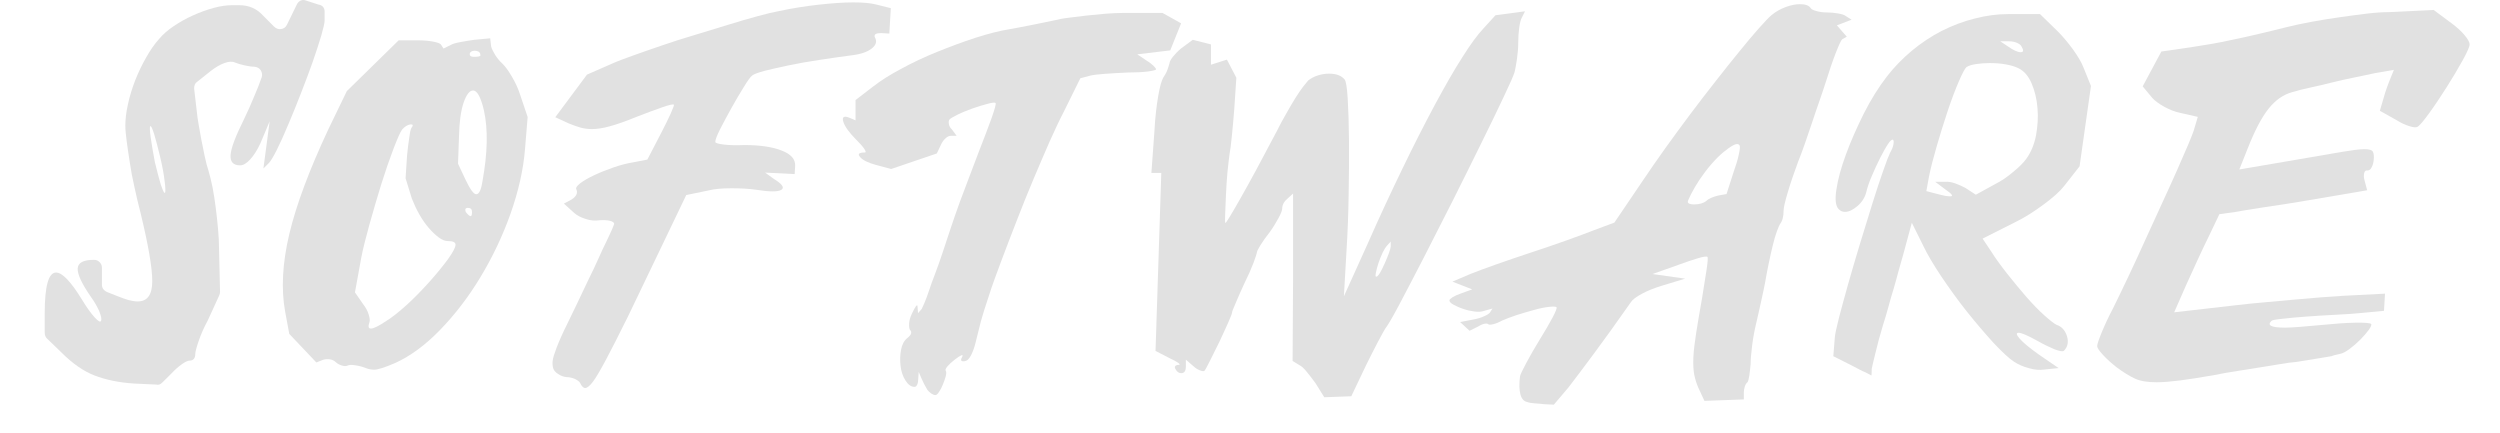 <svg width="52" height="9" viewBox="0 0 52 9" fill="none" xmlns="http://www.w3.org/2000/svg">
<path d="M6.621 0.094C6.707 0.108 6.752 0.159 6.752 0.245V0.427C6.752 0.478 6.728 0.581 6.683 0.739C6.635 0.897 6.577 1.079 6.505 1.285C6.433 1.491 6.35 1.707 6.261 1.937C6.172 2.166 6.083 2.386 5.997 2.588C5.911 2.794 5.832 2.969 5.76 3.113C5.688 3.257 5.633 3.347 5.599 3.384L5.479 3.504L5.609 2.523L5.414 2.986C5.349 3.124 5.28 3.233 5.204 3.316C5.129 3.398 5.06 3.439 4.995 3.439C4.851 3.439 4.786 3.367 4.796 3.223C4.806 3.079 4.899 2.835 5.071 2.489C5.15 2.324 5.225 2.16 5.29 1.998C5.359 1.837 5.403 1.724 5.424 1.659L5.445 1.604C5.458 1.552 5.451 1.508 5.424 1.463C5.397 1.419 5.352 1.395 5.294 1.388C5.235 1.388 5.167 1.377 5.088 1.36C5.009 1.343 4.944 1.322 4.892 1.302C4.834 1.274 4.758 1.278 4.666 1.312C4.573 1.346 4.474 1.405 4.374 1.484L4.103 1.7C4.059 1.727 4.038 1.775 4.038 1.841L4.093 2.314C4.1 2.393 4.113 2.485 4.131 2.588C4.148 2.691 4.168 2.801 4.189 2.911C4.21 3.021 4.234 3.137 4.258 3.251C4.282 3.367 4.309 3.47 4.34 3.563C4.367 3.655 4.395 3.769 4.422 3.902C4.446 4.036 4.47 4.173 4.487 4.318C4.505 4.462 4.522 4.609 4.535 4.76C4.549 4.911 4.556 5.052 4.556 5.182L4.577 6.077C4.577 6.098 4.57 6.126 4.556 6.153L4.319 6.671C4.24 6.815 4.179 6.956 4.131 7.096C4.083 7.237 4.062 7.326 4.062 7.361C4.062 7.453 4.021 7.501 3.942 7.501C3.908 7.501 3.853 7.525 3.781 7.577C3.709 7.628 3.64 7.69 3.575 7.759L3.379 7.954C3.335 7.999 3.293 8.012 3.249 7.999L2.796 7.978C2.474 7.958 2.196 7.899 1.966 7.81C1.736 7.721 1.506 7.56 1.276 7.33L0.974 7.038C0.947 7.011 0.93 6.97 0.93 6.918V6.52C0.93 5.951 1.009 5.669 1.166 5.669C1.297 5.669 1.475 5.858 1.705 6.232C1.805 6.397 1.894 6.52 1.969 6.602C2.045 6.685 2.089 6.709 2.103 6.671C2.117 6.637 2.103 6.572 2.065 6.475C2.024 6.383 1.969 6.283 1.897 6.184C1.702 5.903 1.609 5.704 1.616 5.583C1.623 5.463 1.736 5.405 1.949 5.405H1.959C2.004 5.405 2.041 5.422 2.072 5.453C2.103 5.484 2.12 5.522 2.12 5.566V5.923C2.12 5.988 2.154 6.04 2.227 6.074L2.443 6.16C2.528 6.194 2.607 6.222 2.676 6.242C2.745 6.259 2.806 6.27 2.865 6.27C3.067 6.27 3.167 6.129 3.167 5.848C3.167 5.566 3.084 5.089 2.92 4.414C2.875 4.242 2.834 4.067 2.796 3.889C2.755 3.714 2.724 3.542 2.7 3.381C2.676 3.22 2.652 3.072 2.635 2.938C2.618 2.805 2.607 2.698 2.607 2.619C2.607 2.482 2.624 2.331 2.662 2.166C2.697 2.002 2.748 1.837 2.813 1.669C2.878 1.504 2.954 1.346 3.04 1.196C3.125 1.045 3.215 0.914 3.311 0.808C3.39 0.715 3.489 0.626 3.613 0.544C3.736 0.461 3.866 0.386 4.007 0.324C4.148 0.259 4.292 0.207 4.439 0.166C4.587 0.125 4.717 0.108 4.834 0.108H4.975C5.177 0.108 5.342 0.18 5.472 0.324L5.698 0.551C5.743 0.595 5.791 0.612 5.843 0.605C5.897 0.599 5.939 0.571 5.966 0.52L6.172 0.098C6.186 0.063 6.213 0.036 6.247 0.015C6.282 -0.002 6.319 -0.005 6.354 0.008L6.621 0.094ZM3.431 4.009C3.444 3.995 3.444 3.913 3.424 3.765C3.407 3.618 3.376 3.45 3.331 3.264C3.287 3.076 3.245 2.921 3.208 2.794C3.167 2.667 3.143 2.612 3.125 2.626C3.112 2.64 3.115 2.722 3.136 2.87C3.156 3.017 3.187 3.185 3.221 3.371C3.266 3.559 3.307 3.714 3.345 3.841C3.39 3.968 3.414 4.026 3.431 4.009Z" fill="#E1E1E1"/>
<path d="M10.975 2.434L10.92 3.103C10.885 3.535 10.783 3.981 10.618 4.448C10.453 4.911 10.244 5.35 9.993 5.765C9.743 6.18 9.462 6.544 9.156 6.86C8.851 7.175 8.539 7.405 8.223 7.549C8.007 7.642 7.859 7.69 7.781 7.69C7.736 7.69 7.698 7.683 7.66 7.673C7.626 7.662 7.578 7.645 7.52 7.625C7.468 7.611 7.417 7.601 7.362 7.594C7.307 7.587 7.263 7.59 7.228 7.604C7.201 7.618 7.163 7.618 7.115 7.604C7.067 7.59 7.026 7.57 6.991 7.539C6.957 7.505 6.913 7.481 6.861 7.474C6.81 7.467 6.765 7.47 6.72 7.484L6.58 7.539L6.017 6.945L5.931 6.482C5.846 6.016 5.873 5.477 6.017 4.87C6.161 4.263 6.432 3.539 6.827 2.695L7.214 1.895L8.292 0.839H8.703C8.82 0.839 8.92 0.849 9.012 0.866C9.101 0.883 9.153 0.904 9.17 0.924L9.225 1.01L9.376 0.935C9.41 0.914 9.475 0.894 9.571 0.876C9.664 0.859 9.764 0.842 9.863 0.828L10.196 0.797L10.216 0.969C10.23 1.02 10.261 1.079 10.302 1.147C10.347 1.216 10.395 1.274 10.453 1.326C10.511 1.384 10.577 1.473 10.649 1.597C10.721 1.72 10.779 1.844 10.82 1.974L10.975 2.434ZM8.038 6.674C8.155 6.602 8.292 6.493 8.46 6.342C8.625 6.191 8.782 6.029 8.933 5.861C9.084 5.693 9.211 5.535 9.318 5.391C9.42 5.247 9.475 5.148 9.475 5.089C9.475 5.038 9.42 5.014 9.314 5.014C9.256 5.014 9.194 4.99 9.125 4.938C9.057 4.887 8.988 4.822 8.92 4.743C8.851 4.664 8.786 4.571 8.724 4.462C8.662 4.355 8.611 4.242 8.566 4.129L8.436 3.707L8.467 3.233C8.48 3.103 8.494 2.983 8.511 2.873C8.525 2.763 8.539 2.691 8.556 2.664C8.601 2.606 8.59 2.581 8.535 2.588C8.477 2.595 8.419 2.633 8.364 2.695C8.326 2.746 8.268 2.877 8.185 3.093C8.103 3.309 8.017 3.556 7.931 3.83C7.846 4.108 7.763 4.386 7.684 4.671C7.606 4.956 7.547 5.185 7.513 5.367L7.383 6.081L7.554 6.328C7.606 6.393 7.643 6.462 7.667 6.537C7.691 6.613 7.698 6.668 7.684 6.705C7.619 6.887 7.736 6.877 8.038 6.674ZM10.035 3.772C10.141 3.189 10.155 2.698 10.065 2.293C10 2.019 9.925 1.882 9.839 1.882C9.767 1.882 9.702 1.967 9.643 2.135C9.585 2.304 9.554 2.54 9.547 2.842L9.527 3.405L9.678 3.727C9.777 3.937 9.853 4.04 9.904 4.04C9.963 4.043 10.007 3.954 10.035 3.772ZM9.788 4.496C9.808 4.496 9.818 4.468 9.818 4.41C9.818 4.352 9.791 4.324 9.733 4.324C9.681 4.324 9.667 4.352 9.688 4.41C9.733 4.465 9.767 4.496 9.788 4.496ZM9.777 1.096C9.757 1.154 9.784 1.182 9.863 1.182C9.949 1.182 9.993 1.171 9.993 1.151C9.993 1.099 9.966 1.069 9.908 1.058C9.849 1.048 9.805 1.062 9.777 1.096Z" fill="#E1E1E1"/>
<path d="M18.529 0.17L18.498 0.698L18.326 0.688C18.22 0.688 18.175 0.715 18.196 0.774C18.247 0.859 18.223 0.938 18.131 1.01C18.038 1.082 17.897 1.13 17.709 1.151C17.493 1.178 17.27 1.213 17.04 1.247C16.81 1.281 16.597 1.319 16.402 1.36C16.206 1.401 16.041 1.439 15.904 1.473C15.767 1.511 15.681 1.542 15.647 1.57C15.609 1.597 15.551 1.679 15.469 1.813C15.386 1.947 15.3 2.091 15.215 2.245C15.129 2.4 15.05 2.547 14.981 2.681C14.913 2.818 14.878 2.908 14.878 2.952C14.878 2.973 14.937 2.993 15.057 3.007C15.177 3.021 15.318 3.024 15.482 3.017C15.805 3.017 16.065 3.055 16.258 3.131C16.453 3.206 16.546 3.312 16.539 3.45L16.529 3.621L15.914 3.59L16.096 3.721C16.268 3.827 16.323 3.902 16.254 3.947C16.186 3.992 16.011 3.992 15.729 3.947C15.585 3.926 15.414 3.916 15.218 3.916C15.019 3.916 14.861 3.93 14.738 3.961L14.274 4.057L13.767 5.114C13.486 5.704 13.252 6.187 13.067 6.572C12.878 6.952 12.727 7.254 12.607 7.477C12.487 7.7 12.398 7.855 12.333 7.94C12.268 8.026 12.213 8.071 12.171 8.071C12.137 8.071 12.099 8.037 12.065 7.964C12.051 7.937 12.014 7.91 11.959 7.882C11.9 7.858 11.842 7.844 11.787 7.844C11.722 7.838 11.664 7.817 11.609 7.779C11.554 7.745 11.52 7.704 11.506 7.659C11.492 7.608 11.489 7.556 11.496 7.501C11.502 7.446 11.53 7.357 11.578 7.23C11.626 7.103 11.701 6.932 11.811 6.712C11.918 6.493 12.062 6.194 12.243 5.81C12.316 5.666 12.381 5.525 12.443 5.388C12.504 5.251 12.559 5.131 12.611 5.028C12.662 4.925 12.7 4.836 12.731 4.77C12.758 4.702 12.775 4.664 12.775 4.657C12.775 4.63 12.744 4.606 12.683 4.592C12.621 4.578 12.549 4.575 12.463 4.582C12.377 4.595 12.285 4.589 12.182 4.554C12.082 4.523 12.003 4.482 11.945 4.431L11.729 4.235L11.89 4.149C11.99 4.084 12.024 4.012 11.986 3.933C11.973 3.906 12 3.865 12.072 3.81C12.144 3.755 12.24 3.7 12.364 3.642C12.487 3.583 12.621 3.532 12.768 3.48C12.916 3.429 13.053 3.395 13.184 3.374L13.465 3.319L13.757 2.757C13.835 2.606 13.901 2.472 13.952 2.359C14.004 2.242 14.024 2.184 14.017 2.177C14.004 2.163 13.921 2.18 13.774 2.232C13.626 2.283 13.451 2.348 13.249 2.427C13.019 2.52 12.83 2.588 12.686 2.626C12.542 2.667 12.415 2.685 12.309 2.685C12.23 2.685 12.151 2.674 12.075 2.654C12 2.633 11.918 2.602 11.832 2.568L11.55 2.438L12.209 1.552L12.748 1.316C12.847 1.271 12.988 1.22 13.17 1.154C13.348 1.089 13.551 1.021 13.77 0.945C13.99 0.87 14.22 0.794 14.456 0.726C14.693 0.653 14.923 0.585 15.143 0.516C15.362 0.448 15.565 0.389 15.753 0.338C15.942 0.286 16.086 0.252 16.196 0.232C16.47 0.173 16.745 0.129 17.023 0.098C17.3 0.067 17.541 0.05 17.75 0.05C17.849 0.05 17.939 0.053 18.014 0.06C18.09 0.067 18.155 0.077 18.213 0.091L18.529 0.17Z" fill="#E1E1E1"/>
<path d="M23.655 1.13L23.85 1.261C23.909 1.295 23.953 1.333 23.991 1.367C24.025 1.401 24.046 1.429 24.046 1.442C24.046 1.456 23.991 1.47 23.878 1.487C23.765 1.501 23.627 1.508 23.463 1.508C23.298 1.515 23.14 1.525 22.989 1.535C22.838 1.545 22.735 1.559 22.677 1.573L22.471 1.628L22.125 2.328C22.039 2.492 21.943 2.698 21.833 2.942C21.727 3.185 21.613 3.449 21.493 3.734C21.373 4.019 21.257 4.307 21.143 4.602C21.027 4.897 20.921 5.179 20.821 5.443C20.721 5.71 20.632 5.951 20.564 6.167C20.492 6.383 20.437 6.554 20.402 6.685C20.358 6.856 20.323 7 20.296 7.11C20.269 7.223 20.238 7.306 20.21 7.364C20.183 7.422 20.155 7.46 20.128 7.484C20.104 7.505 20.073 7.515 20.035 7.515C19.984 7.515 19.977 7.484 20.015 7.419C20.029 7.391 20.022 7.381 19.994 7.391C19.967 7.402 19.919 7.433 19.854 7.484C19.795 7.529 19.747 7.573 19.709 7.618C19.668 7.666 19.658 7.697 19.672 7.711C19.685 7.731 19.685 7.769 19.672 7.824C19.658 7.879 19.637 7.934 19.613 7.995C19.589 8.057 19.562 8.108 19.531 8.153C19.504 8.198 19.476 8.218 19.456 8.218C19.435 8.218 19.407 8.208 19.373 8.187C19.342 8.167 19.315 8.139 19.291 8.112C19.27 8.074 19.246 8.033 19.222 7.988C19.198 7.94 19.178 7.899 19.164 7.865L19.109 7.735L19.099 7.885C19.099 7.93 19.092 7.968 19.078 7.999C19.064 8.03 19.047 8.047 19.023 8.047C18.951 8.047 18.89 8.002 18.835 7.916C18.78 7.831 18.745 7.728 18.732 7.614C18.718 7.498 18.721 7.385 18.742 7.275C18.762 7.165 18.807 7.083 18.872 7.031C18.958 6.966 18.975 6.908 18.927 6.86C18.913 6.839 18.907 6.794 18.91 6.729C18.913 6.664 18.934 6.596 18.968 6.523C19.003 6.445 19.034 6.393 19.054 6.366C19.075 6.342 19.085 6.345 19.085 6.383L19.095 6.513L19.171 6.427C19.178 6.414 19.195 6.373 19.226 6.307C19.253 6.242 19.287 6.156 19.322 6.05C19.356 5.944 19.401 5.82 19.452 5.69C19.504 5.556 19.552 5.415 19.603 5.264C19.654 5.113 19.709 4.945 19.771 4.757C19.833 4.571 19.898 4.383 19.967 4.194C20.035 4.009 20.104 3.827 20.173 3.648C20.241 3.474 20.299 3.316 20.351 3.178C20.457 2.904 20.55 2.667 20.622 2.465C20.694 2.262 20.721 2.156 20.708 2.142C20.694 2.129 20.639 2.132 20.54 2.16C20.444 2.184 20.337 2.218 20.227 2.256C20.118 2.297 20.011 2.338 19.915 2.386C19.819 2.434 19.761 2.468 19.747 2.489C19.733 2.509 19.73 2.54 19.737 2.582C19.744 2.623 19.764 2.66 19.802 2.695L19.898 2.825H19.778C19.74 2.825 19.703 2.842 19.665 2.88C19.624 2.914 19.596 2.959 19.572 3.01L19.486 3.192L18.536 3.515L18.214 3.429C18.056 3.384 17.946 3.333 17.891 3.268C17.833 3.202 17.867 3.172 17.987 3.172C18.015 3.172 18.011 3.148 17.977 3.096C17.943 3.045 17.884 2.979 17.805 2.901C17.661 2.756 17.572 2.633 17.541 2.533C17.51 2.434 17.552 2.403 17.665 2.448L17.795 2.503V2.081L18.162 1.799C18.32 1.676 18.515 1.552 18.749 1.429C18.982 1.302 19.229 1.185 19.493 1.079C19.758 0.972 20.022 0.873 20.286 0.787C20.553 0.701 20.794 0.64 21.01 0.605C21.096 0.592 21.229 0.564 21.408 0.53C21.586 0.496 21.761 0.458 21.926 0.424C22.012 0.403 22.114 0.382 22.228 0.369C22.344 0.355 22.464 0.341 22.595 0.324C22.725 0.31 22.855 0.297 22.989 0.286C23.123 0.276 23.247 0.269 23.36 0.269H24.18L24.567 0.485L24.341 1.048L23.655 1.13Z" fill="#E1E1E1"/>
<path d="M31.72 0.235L31.655 0.365C31.634 0.4 31.614 0.472 31.6 0.575C31.586 0.677 31.579 0.784 31.579 0.894C31.579 1.003 31.569 1.113 31.552 1.233C31.535 1.353 31.517 1.439 31.504 1.497C31.483 1.569 31.408 1.741 31.277 2.015C31.147 2.29 30.993 2.612 30.807 2.986C30.622 3.36 30.427 3.758 30.214 4.18C30.001 4.602 29.799 4.997 29.61 5.367C29.418 5.738 29.253 6.057 29.109 6.328C28.965 6.599 28.869 6.764 28.817 6.829C28.79 6.873 28.735 6.969 28.656 7.12C28.577 7.271 28.495 7.433 28.409 7.608L28.107 8.242L27.545 8.263L27.363 7.971C27.305 7.892 27.246 7.813 27.184 7.738C27.123 7.662 27.071 7.614 27.027 7.594L26.886 7.508L26.896 5.772V4.026L26.79 4.122C26.711 4.187 26.67 4.259 26.67 4.338C26.67 4.372 26.646 4.438 26.594 4.534C26.543 4.626 26.485 4.726 26.413 4.825C26.334 4.925 26.268 5.017 26.217 5.1C26.166 5.182 26.142 5.233 26.142 5.258C26.142 5.271 26.117 5.343 26.073 5.467C26.025 5.594 25.963 5.734 25.884 5.892C25.812 6.05 25.75 6.187 25.702 6.304C25.651 6.421 25.627 6.482 25.627 6.499C25.627 6.52 25.599 6.592 25.544 6.716C25.49 6.839 25.428 6.969 25.363 7.11C25.294 7.251 25.229 7.381 25.167 7.505C25.105 7.628 25.068 7.697 25.054 7.711C25.04 7.724 25.009 7.724 24.961 7.704C24.913 7.686 24.869 7.659 24.828 7.621L24.666 7.481V7.621C24.666 7.714 24.635 7.762 24.57 7.762C24.519 7.762 24.481 7.735 24.45 7.676C24.436 7.656 24.433 7.635 24.443 7.618C24.453 7.601 24.478 7.59 24.512 7.59C24.546 7.59 24.546 7.577 24.505 7.546C24.464 7.518 24.405 7.484 24.327 7.45L24.035 7.299L24.155 3.597H23.949L24.014 2.702C24.028 2.434 24.056 2.201 24.09 2.002C24.124 1.799 24.162 1.672 24.196 1.614C24.23 1.563 24.261 1.511 24.282 1.453C24.303 1.394 24.316 1.35 24.327 1.312C24.327 1.285 24.351 1.24 24.395 1.182C24.443 1.123 24.498 1.065 24.563 1.01L24.81 0.828L25.188 0.924V1.346L25.52 1.24L25.716 1.617L25.672 2.276C25.658 2.465 25.641 2.647 25.623 2.825C25.606 3.003 25.589 3.13 25.575 3.202C25.562 3.295 25.548 3.422 25.531 3.58C25.517 3.738 25.507 3.895 25.5 4.053C25.493 4.211 25.486 4.348 25.483 4.465C25.479 4.582 25.479 4.637 25.49 4.637C25.503 4.637 25.61 4.465 25.802 4.125C25.997 3.782 26.248 3.319 26.557 2.729C26.622 2.599 26.687 2.475 26.756 2.359C26.824 2.238 26.886 2.132 26.944 2.039C27.003 1.947 27.054 1.868 27.105 1.803C27.157 1.738 27.191 1.696 27.212 1.672C27.27 1.628 27.335 1.593 27.411 1.569C27.486 1.545 27.565 1.532 27.644 1.532C27.795 1.532 27.901 1.573 27.967 1.652C27.994 1.679 28.018 1.813 28.032 2.046C28.046 2.28 28.056 2.571 28.059 2.914C28.063 3.261 28.059 3.635 28.052 4.036C28.046 4.438 28.032 4.829 28.008 5.203L27.953 6.163L28.44 5.086C28.691 4.516 28.938 3.988 29.174 3.501C29.411 3.01 29.634 2.575 29.843 2.184C30.053 1.796 30.241 1.463 30.416 1.192C30.588 0.918 30.735 0.719 30.859 0.588L31.106 0.317L31.72 0.235ZM28.927 5.024L28.841 5.12C28.821 5.141 28.794 5.185 28.759 5.254C28.728 5.323 28.697 5.395 28.673 5.47C28.649 5.546 28.629 5.611 28.619 5.669C28.608 5.728 28.608 5.755 28.625 5.755C28.646 5.755 28.673 5.728 28.708 5.669C28.739 5.611 28.773 5.546 28.804 5.474C28.835 5.402 28.866 5.333 28.89 5.264C28.913 5.196 28.927 5.151 28.927 5.131V5.024Z" fill="#E1E1E1"/>
<path d="M38.207 0.527L38.413 0.763L38.317 0.818C38.297 0.832 38.252 0.928 38.183 1.103C38.115 1.278 38.046 1.484 37.974 1.714C37.936 1.83 37.895 1.957 37.844 2.101C37.792 2.245 37.744 2.393 37.693 2.544C37.641 2.695 37.593 2.842 37.542 2.986C37.49 3.131 37.446 3.257 37.401 3.364C37.315 3.594 37.243 3.806 37.185 4.002C37.127 4.197 37.099 4.321 37.099 4.379C37.099 4.503 37.075 4.595 37.024 4.661C37.01 4.681 36.989 4.733 36.959 4.812C36.931 4.89 36.9 4.99 36.873 5.107C36.845 5.227 36.814 5.354 36.787 5.491C36.76 5.628 36.732 5.762 36.712 5.889C36.698 5.968 36.67 6.088 36.636 6.249C36.602 6.41 36.564 6.568 36.53 6.719C36.495 6.863 36.465 7.021 36.444 7.189C36.423 7.357 36.413 7.484 36.413 7.573C36.406 7.659 36.396 7.738 36.386 7.81C36.375 7.882 36.362 7.93 36.348 7.951C36.327 7.964 36.307 7.995 36.293 8.037C36.279 8.081 36.272 8.119 36.272 8.157V8.308L35.452 8.338L35.322 8.057C35.288 7.978 35.26 7.889 35.24 7.793C35.222 7.697 35.216 7.577 35.222 7.433C35.229 7.289 35.25 7.117 35.281 6.921C35.312 6.723 35.353 6.482 35.404 6.194C35.439 5.964 35.47 5.769 35.497 5.608C35.521 5.446 35.528 5.357 35.514 5.343C35.5 5.33 35.435 5.336 35.319 5.371C35.202 5.405 35.072 5.45 34.921 5.505L34.372 5.7L35.051 5.796L34.553 5.947C34.41 5.992 34.276 6.043 34.156 6.108C34.032 6.174 33.953 6.235 33.919 6.29C33.631 6.702 33.373 7.059 33.147 7.364C32.92 7.669 32.745 7.903 32.622 8.061L32.32 8.417L32.114 8.407C32.056 8.4 31.994 8.393 31.926 8.39C31.857 8.386 31.805 8.376 31.768 8.362C31.696 8.349 31.648 8.294 31.624 8.201C31.6 8.109 31.596 7.982 31.617 7.824C31.624 7.789 31.668 7.697 31.747 7.549C31.826 7.402 31.919 7.237 32.029 7.059C32.135 6.887 32.224 6.736 32.293 6.606C32.361 6.476 32.389 6.403 32.375 6.39C32.361 6.376 32.31 6.373 32.217 6.383C32.128 6.393 32.022 6.414 31.905 6.448C31.785 6.479 31.665 6.517 31.545 6.554C31.421 6.596 31.322 6.633 31.243 6.668C31.178 6.705 31.116 6.729 31.061 6.743C31.003 6.757 30.968 6.757 30.955 6.743C30.941 6.729 30.91 6.726 30.869 6.736C30.824 6.747 30.783 6.767 30.738 6.795L30.567 6.88L30.371 6.699L30.653 6.644C30.732 6.63 30.804 6.609 30.869 6.578C30.934 6.551 30.972 6.524 30.989 6.503L31.044 6.417L30.848 6.472C30.804 6.486 30.745 6.489 30.666 6.479C30.588 6.469 30.509 6.451 30.433 6.424C30.358 6.4 30.293 6.369 30.234 6.338C30.176 6.307 30.148 6.277 30.148 6.246C30.148 6.232 30.172 6.211 30.217 6.18C30.265 6.153 30.32 6.126 30.385 6.105L30.622 6.019L30.21 5.858L30.588 5.697C30.694 5.652 30.872 5.59 31.116 5.501C31.36 5.415 31.603 5.333 31.84 5.254C32.083 5.175 32.334 5.089 32.584 5C32.835 4.911 33.023 4.839 33.147 4.791L33.579 4.63L34.193 3.724C34.324 3.528 34.471 3.319 34.636 3.086C34.801 2.856 34.972 2.623 35.147 2.389C35.322 2.156 35.5 1.923 35.682 1.693C35.861 1.463 36.029 1.254 36.18 1.069C36.331 0.883 36.465 0.722 36.585 0.588C36.705 0.454 36.79 0.362 36.849 0.314C36.934 0.242 37.034 0.187 37.144 0.146C37.254 0.105 37.353 0.087 37.439 0.087C37.556 0.087 37.631 0.115 37.665 0.173C37.679 0.194 37.72 0.214 37.785 0.231C37.85 0.249 37.923 0.259 38.002 0.259C38.08 0.259 38.159 0.266 38.235 0.28C38.31 0.293 38.362 0.31 38.393 0.334L38.513 0.41L38.207 0.527ZM36.063 3.566C36.108 3.443 36.142 3.329 36.166 3.22C36.19 3.113 36.197 3.048 36.183 3.024C36.163 2.99 36.121 2.986 36.06 3.017C35.998 3.048 35.926 3.1 35.843 3.168C35.761 3.237 35.675 3.323 35.59 3.422C35.504 3.522 35.425 3.628 35.353 3.734C35.281 3.841 35.222 3.944 35.175 4.036C35.127 4.129 35.106 4.184 35.106 4.197C35.106 4.232 35.151 4.252 35.236 4.252C35.343 4.252 35.432 4.228 35.494 4.177C35.514 4.156 35.552 4.132 35.6 4.112C35.651 4.091 35.696 4.077 35.741 4.067L35.912 4.036L36.063 3.566Z" fill="#E1E1E1"/>
<path d="M43.492 1.789L43.255 3.46L42.932 3.872C42.84 3.988 42.696 4.115 42.5 4.259C42.305 4.403 42.116 4.523 41.927 4.616L41.238 4.963L41.419 5.234C41.505 5.371 41.615 5.522 41.749 5.693C41.883 5.861 42.016 6.023 42.147 6.174C42.281 6.325 42.404 6.455 42.524 6.561C42.644 6.668 42.727 6.733 42.778 6.757C42.884 6.791 42.956 6.874 42.994 6.994C43.029 7.117 43.008 7.217 42.929 7.296C42.908 7.316 42.843 7.306 42.733 7.265C42.627 7.22 42.504 7.162 42.366 7.083C42.171 6.976 42.047 6.922 41.989 6.922C41.931 6.922 41.938 6.963 42.01 7.045C42.082 7.127 42.215 7.237 42.407 7.374L42.819 7.656L42.517 7.687C42.432 7.7 42.325 7.694 42.205 7.659C42.082 7.628 41.979 7.58 41.893 7.525C41.793 7.46 41.653 7.33 41.471 7.138C41.293 6.942 41.107 6.726 40.915 6.486C40.723 6.246 40.548 5.999 40.38 5.752C40.215 5.505 40.092 5.295 40.013 5.131L39.766 4.633L39.587 5.295C39.56 5.388 39.529 5.498 39.495 5.618C39.464 5.741 39.426 5.868 39.389 6.002C39.347 6.136 39.31 6.266 39.275 6.397C39.241 6.527 39.203 6.644 39.169 6.753C39.104 6.97 39.049 7.169 39.008 7.347C38.963 7.525 38.939 7.635 38.932 7.669C38.932 7.762 38.929 7.81 38.922 7.81C38.888 7.79 38.846 7.766 38.802 7.745C38.767 7.731 38.723 7.711 38.678 7.687C38.63 7.663 38.579 7.635 38.52 7.604L38.133 7.409L38.164 7.021C38.17 6.949 38.198 6.815 38.249 6.616C38.301 6.417 38.363 6.187 38.438 5.92C38.514 5.652 38.596 5.374 38.685 5.079C38.774 4.784 38.86 4.506 38.943 4.242C39.025 3.978 39.1 3.752 39.169 3.556C39.237 3.36 39.285 3.237 39.313 3.179C39.347 3.12 39.371 3.065 39.382 3.011C39.392 2.956 39.392 2.921 39.375 2.908C39.354 2.894 39.316 2.925 39.268 3C39.217 3.076 39.166 3.172 39.107 3.285C39.049 3.402 38.99 3.525 38.936 3.655C38.877 3.789 38.84 3.906 38.816 4.005C38.788 4.112 38.726 4.208 38.634 4.287C38.541 4.366 38.455 4.407 38.376 4.407C38.325 4.407 38.284 4.39 38.246 4.352C38.181 4.287 38.164 4.15 38.198 3.937C38.229 3.724 38.297 3.481 38.397 3.209C38.496 2.935 38.623 2.654 38.767 2.362C38.915 2.07 39.076 1.813 39.248 1.59C39.399 1.395 39.57 1.22 39.766 1.055C39.961 0.894 40.167 0.756 40.387 0.643C40.606 0.533 40.836 0.444 41.073 0.386C41.31 0.324 41.543 0.293 41.773 0.293H42.432L42.809 0.66C42.908 0.76 43.011 0.883 43.118 1.028C43.221 1.172 43.296 1.299 43.337 1.405L43.492 1.789ZM42.143 3.309C42.243 3.172 42.312 3.007 42.349 2.818C42.383 2.626 42.397 2.438 42.38 2.252C42.366 2.064 42.325 1.895 42.26 1.741C42.195 1.587 42.106 1.48 41.989 1.422C41.924 1.388 41.835 1.36 41.725 1.34C41.615 1.319 41.498 1.312 41.385 1.312C41.286 1.312 41.19 1.319 41.1 1.333C41.011 1.347 40.943 1.367 40.901 1.398C40.874 1.419 40.819 1.518 40.744 1.693C40.668 1.868 40.589 2.077 40.51 2.314C40.431 2.551 40.356 2.794 40.284 3.041C40.212 3.288 40.157 3.501 40.123 3.673L40.068 3.975L40.274 4.029C40.352 4.05 40.414 4.064 40.462 4.074C40.51 4.081 40.545 4.084 40.565 4.084C40.637 4.084 40.603 4.036 40.469 3.944L40.253 3.782H40.459C40.517 3.776 40.586 3.786 40.665 3.813C40.744 3.841 40.816 3.875 40.881 3.909L41.097 4.05L41.509 3.824C41.625 3.765 41.745 3.686 41.869 3.58C41.992 3.481 42.085 3.388 42.143 3.309ZM41.605 0.859L41.766 0.966C41.879 1.045 41.968 1.086 42.03 1.086C42.092 1.086 42.095 1.045 42.047 0.966C42.034 0.938 41.999 0.911 41.951 0.89C41.9 0.87 41.848 0.859 41.79 0.859H41.605Z" fill="#E1E1E1"/>
<path d="M50.99 0.482C51.097 0.561 51.189 0.643 51.261 0.729C51.334 0.815 51.368 0.88 51.368 0.924C51.368 0.969 51.32 1.079 51.224 1.254C51.128 1.429 51.014 1.617 50.891 1.813C50.764 2.012 50.644 2.194 50.524 2.358C50.404 2.523 50.325 2.616 50.28 2.64C50.253 2.654 50.194 2.65 50.112 2.623C50.03 2.599 49.941 2.557 49.848 2.499L49.501 2.304L49.577 2.046C49.597 1.967 49.625 1.888 49.652 1.81C49.68 1.731 49.707 1.665 49.728 1.614L49.793 1.453L49.416 1.518C49.278 1.545 49.131 1.576 48.973 1.611C48.815 1.641 48.657 1.679 48.5 1.717C48.342 1.758 48.191 1.792 48.047 1.823C47.903 1.854 47.779 1.885 47.68 1.916C47.491 1.967 47.326 2.084 47.182 2.266C47.038 2.448 46.894 2.726 46.75 3.093L46.578 3.525L47.841 3.309C48.222 3.244 48.517 3.192 48.719 3.158C48.925 3.124 49.076 3.103 49.179 3.103C49.278 3.103 49.34 3.12 49.357 3.158C49.374 3.192 49.381 3.247 49.374 3.319C49.368 3.384 49.354 3.439 49.33 3.48C49.309 3.525 49.278 3.546 49.244 3.546C49.21 3.539 49.186 3.556 49.175 3.6C49.165 3.645 49.165 3.693 49.182 3.751L49.237 3.957L48.03 4.163C47.865 4.191 47.7 4.218 47.532 4.245C47.367 4.269 47.213 4.293 47.072 4.314C46.932 4.335 46.808 4.355 46.705 4.372C46.602 4.39 46.527 4.403 46.486 4.41L46.163 4.455L45.947 4.908C45.882 5.038 45.806 5.199 45.714 5.398C45.625 5.597 45.542 5.776 45.47 5.933L45.223 6.496L46.541 6.345C46.719 6.324 46.911 6.304 47.117 6.287C47.323 6.27 47.522 6.252 47.721 6.232C47.92 6.215 48.105 6.198 48.283 6.184C48.459 6.17 48.609 6.16 48.733 6.153L49.608 6.108L49.587 6.465L49.114 6.51C48.983 6.523 48.808 6.537 48.585 6.547C48.362 6.558 48.157 6.571 47.971 6.585C47.783 6.599 47.621 6.613 47.481 6.63C47.34 6.644 47.265 6.657 47.247 6.674C47.148 6.767 47.241 6.815 47.529 6.815C47.614 6.815 47.721 6.808 47.848 6.798C47.975 6.788 48.119 6.774 48.283 6.76C48.551 6.733 48.784 6.716 48.99 6.712C49.196 6.709 49.306 6.719 49.32 6.74C49.333 6.753 49.316 6.794 49.272 6.86C49.224 6.925 49.165 6.993 49.093 7.066C49.021 7.138 48.946 7.203 48.867 7.261C48.788 7.319 48.726 7.35 48.685 7.357C48.664 7.364 48.633 7.371 48.599 7.378C48.561 7.385 48.527 7.395 48.493 7.409C48.459 7.415 48.369 7.429 48.229 7.453C48.088 7.474 47.934 7.501 47.759 7.529C47.673 7.536 47.563 7.549 47.429 7.573C47.295 7.594 47.155 7.618 47.004 7.642C46.853 7.666 46.695 7.693 46.534 7.717C46.373 7.741 46.215 7.769 46.064 7.8C45.776 7.851 45.535 7.889 45.347 7.913C45.155 7.937 44.993 7.951 44.856 7.951C44.667 7.951 44.52 7.927 44.407 7.875C44.297 7.824 44.167 7.745 44.023 7.638C43.916 7.553 43.82 7.467 43.741 7.381C43.662 7.295 43.621 7.234 43.621 7.199C43.621 7.165 43.652 7.069 43.714 6.918C43.776 6.767 43.851 6.602 43.947 6.421C44.047 6.218 44.156 5.995 44.27 5.752C44.386 5.508 44.503 5.254 44.619 4.997C44.739 4.739 44.856 4.482 44.969 4.232C45.086 3.981 45.189 3.751 45.282 3.542C45.374 3.333 45.453 3.154 45.515 3.007C45.577 2.859 45.614 2.763 45.628 2.722L45.714 2.431L45.337 2.345C45.237 2.324 45.131 2.283 45.017 2.221C44.908 2.16 44.822 2.098 44.764 2.033L44.568 1.796L44.956 1.072L45.614 0.976C45.707 0.962 45.827 0.942 45.971 0.918C46.115 0.894 46.273 0.863 46.445 0.825C46.616 0.791 46.798 0.749 46.983 0.705C47.172 0.66 47.35 0.619 47.522 0.574C47.693 0.53 47.879 0.492 48.078 0.454C48.277 0.417 48.472 0.386 48.671 0.358C48.87 0.331 49.055 0.303 49.234 0.283C49.409 0.262 49.563 0.252 49.694 0.252L50.62 0.207L50.99 0.482Z" fill="#E1E1E1"/>
</svg>
